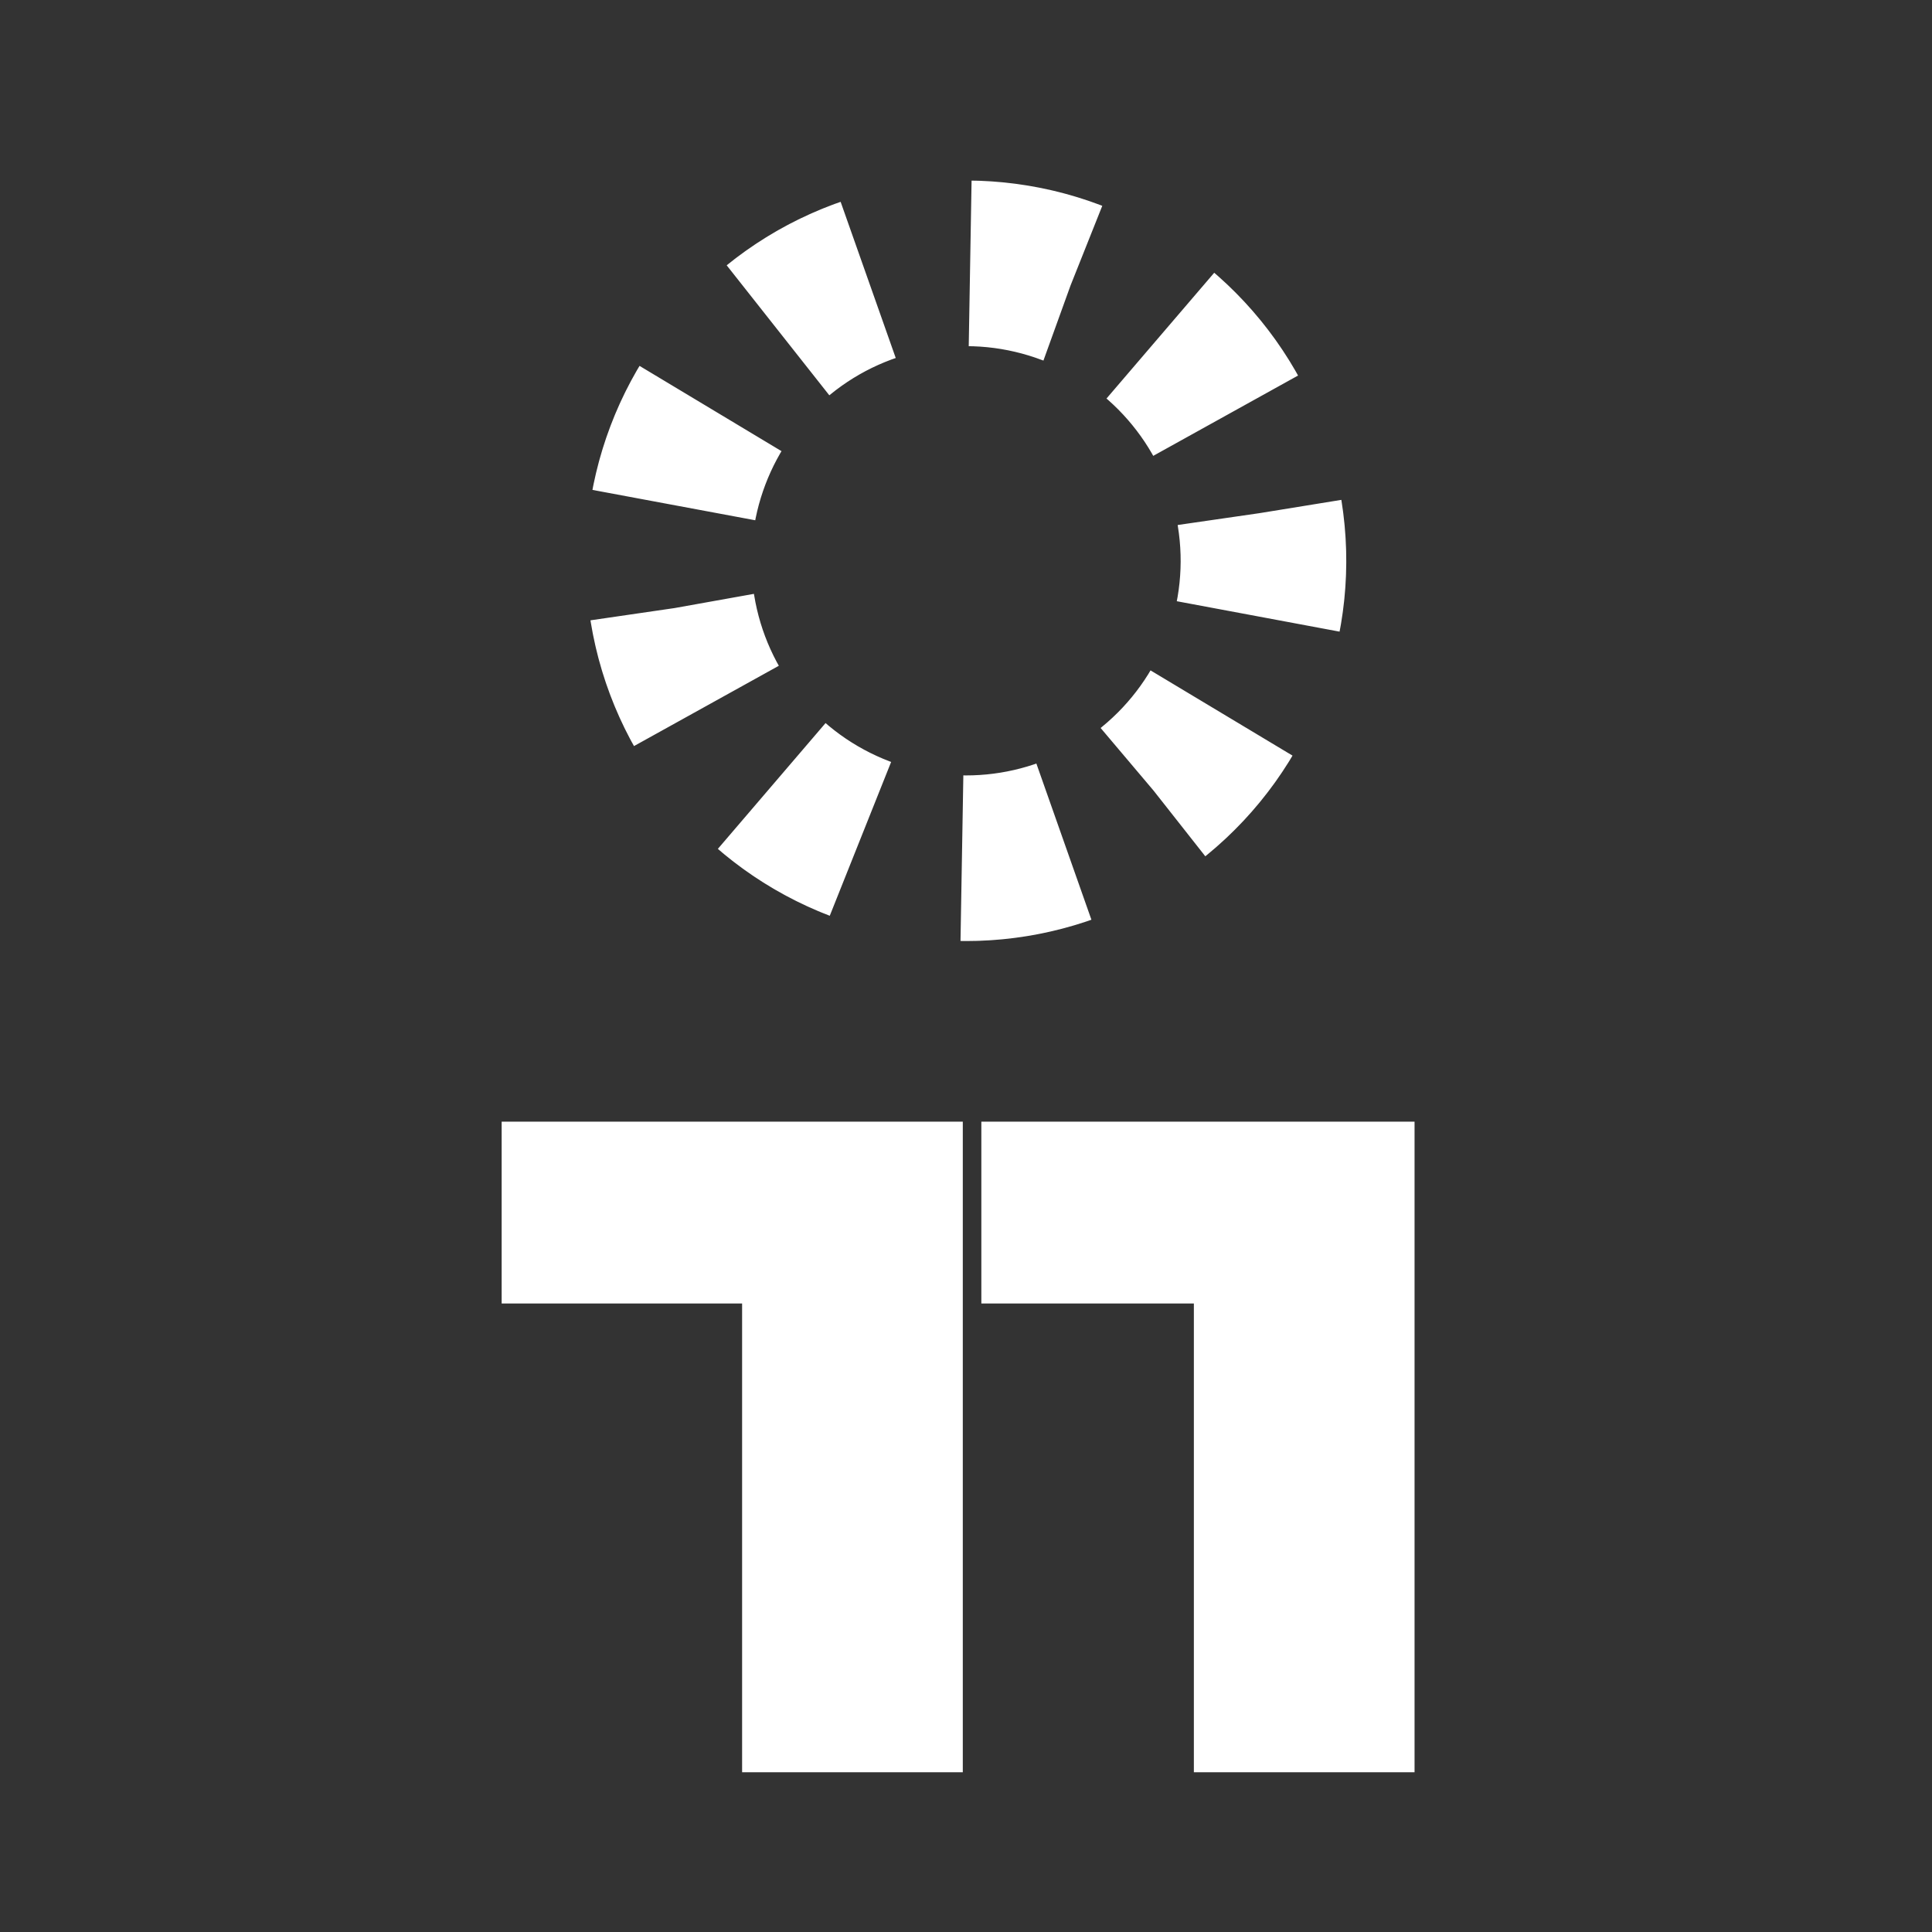 <?xml version="1.0" encoding="UTF-8"?>
<svg id="_레이어_1" data-name="레이어 1" xmlns="http://www.w3.org/2000/svg" viewBox="0 0 700 700">
  <rect x="0" y="0" width="700" height="700" fill="#333333" stroke="none"/>
  <defs>
    <style>
      .cls-1 {
        fill: #fff;
        stroke-width: 10px;
      }

      .cls-1, .cls-2 {
        stroke: #fff;
        stroke-miterlimit: 10;
      }

      .cls-2 {
        fill: none;
        stroke-dasharray: 0 0 37.62 37.62;
        stroke-width: 60px;
      }

      .cls-3 {
        isolation: isolate;
      }
    </style>
  </defs>
  <g class="cls-3">
    <path class="cls-1" d="m343.84,411.4v225.72h-69.96v-169.84h-87.12v-55.88h157.08Zm163.68,0v225.72h-69.96v-169.84h-77v-55.88h146.96Z"/>
  </g>
  <circle class="cls-2" cx="350" cy="203.2" r="107.77" transform="translate(-28.03 58.69) rotate(-9.22)"/>
</svg>